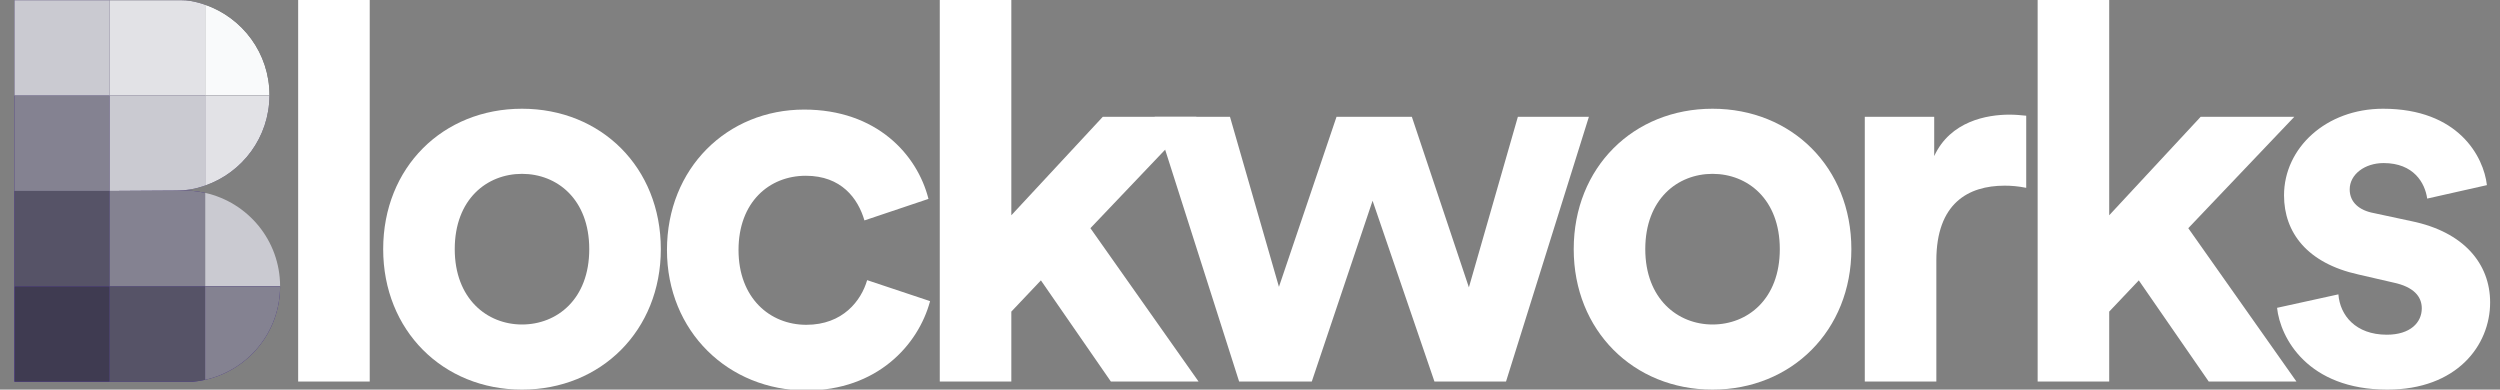 <svg width="154" height="24" viewBox="0 0 154 24" fill="none" xmlns="http://www.w3.org/2000/svg">
<rect x="0" y="0" width="154" height="24" fill="#808080" stroke="none"/>
<g clip-path="url(#clip0_3563_4816)">
<path d="M18.367 23.503H22.775V0H18.367V23.503Z" fill="white"/>
<path d="M36.298 15.348C36.298 12.266 34.31 10.709 32.155 10.709C30 10.709 28.012 12.266 28.012 15.348C28.012 18.399 30 19.989 32.155 19.989C34.31 19.989 36.298 18.432 36.298 15.348ZM40.707 15.348C40.707 20.354 37.028 24 32.155 24C27.282 24 23.604 20.354 23.604 15.348C23.604 10.31 27.282 6.698 32.155 6.698C37.028 6.698 40.707 10.31 40.707 15.348Z" fill="white"/>
<path d="M45.493 15.4C45.493 18.351 47.416 20.008 49.669 20.008C51.923 20.008 53.051 18.517 53.416 17.257L57.293 18.55C56.564 21.268 54.012 24.052 49.669 24.052C44.864 24.052 41.085 20.407 41.085 15.4C41.085 10.363 44.797 6.75 49.538 6.75C53.979 6.75 56.498 9.501 57.194 12.252L53.249 13.578C52.852 12.219 51.824 10.827 49.636 10.827C47.383 10.827 45.493 12.451 45.493 15.4Z" fill="white"/>
<path d="M67.169 14.056L73.832 23.503H68.43L64.12 17.271L62.298 19.195V23.503H57.89V0H62.298V13.261L67.932 7.195H73.7" fill="white"/>
<path d="M86.97 7.195L90.484 17.702L93.501 7.195H97.876L92.771 23.503H88.362L84.551 12.366L80.806 23.503H76.33L71.127 7.195H75.767L78.783 17.669L82.33 7.195" fill="white"/>
<path d="M109.636 15.348C109.636 12.266 107.647 10.709 105.492 10.709C103.338 10.709 101.349 12.266 101.349 15.348C101.349 18.399 103.338 19.989 105.492 19.989C107.647 19.989 109.636 18.432 109.636 15.348ZM114.044 15.348C114.044 20.354 110.365 24 105.492 24C100.62 24 96.941 20.354 96.941 15.348C96.941 10.31 100.62 6.698 105.492 6.698C110.365 6.698 114.044 10.31 114.044 15.348Z" fill="white"/>
<path d="M124.815 11.57C124.318 11.47 123.887 11.437 123.489 11.437C121.236 11.437 119.279 12.531 119.279 16.045V23.503H114.871V7.195H119.147V9.615C120.142 7.46 122.396 7.062 123.788 7.062C124.152 7.062 124.483 7.095 124.815 7.128" fill="white"/>
<path d="M134.798 14.056L141.461 23.503H136.058L131.75 17.271L129.927 19.195V23.503H125.519V0H129.927V13.261L135.561 7.195H141.329" fill="white"/>
<path d="M144.045 18.132C144.144 19.425 145.105 20.618 147.028 20.618C148.487 20.618 149.182 19.857 149.182 18.995C149.182 18.266 148.686 17.669 147.426 17.404L145.271 16.907C142.123 16.211 140.696 14.322 140.696 12.034C140.696 9.118 143.283 6.698 146.797 6.698C151.436 6.698 152.994 9.648 153.194 11.404L149.515 12.233C149.381 11.272 148.686 10.045 146.83 10.045C145.668 10.045 144.741 10.742 144.741 11.669C144.741 12.465 145.337 12.963 146.232 13.127L148.553 13.625C151.769 14.287 153.392 16.244 153.392 18.63C153.392 21.282 151.337 24 147.061 24C142.156 24 140.465 20.817 140.267 18.962" fill="white"/>
<path d="M0.887 17.639H6.762V11.763H0.887V17.639Z" fill="#482AAA"/>
<path d="M0.887 23.513H6.762V17.639H0.887V23.513Z" fill="#5B35D4"/>
<path d="M0.887 5.889H6.762V0.013H0.887V5.889Z" fill="#231454"/>
<path d="M0.887 11.763H6.762V5.889H0.887V11.763Z" fill="#371F80"/>
<path d="M11.739 0.057C11.553 0.024 11.364 0.013 11.176 0.013H6.762V5.888H12.636V0.292C12.346 0.19 12.047 0.111 11.739 0.057Z" fill="#120A2B"/>
<path d="M16.599 5.888C16.599 5.88 16.6 5.87 16.6 5.861C16.6 3.282 14.943 1.094 12.636 0.292V5.888" fill="black"/>
<path d="M16.599 5.888H12.636V11.431C14.935 10.631 16.587 8.455 16.599 5.888Z" fill="#120A2B"/>
<path d="M6.762 5.889V11.763L10.698 11.739C11.533 11.739 12.028 11.643 12.636 11.431V5.889" fill="#231454"/>
<path d="M11.892 11.763H11.903C11.725 11.747 11.545 11.736 11.363 11.736C11.181 11.736 6.762 11.763 6.762 11.763V17.639H12.636V11.881C12.394 11.826 12.146 11.787 11.892 11.763Z" fill="#371F80"/>
<path d="M12.636 11.881V17.639H17.254C17.254 14.82 15.278 12.466 12.636 11.881Z" fill="#CACAD1"/>
<path d="M6.762 17.639V23.513H11.892C12.146 23.491 12.394 23.451 12.636 23.396V17.639" fill="#482AAA"/>
<path d="M12.636 23.397C15.278 22.81 17.254 20.457 17.254 17.639H12.636" fill="#371F80"/>
<path d="M0.887 17.639H6.762V11.763H0.887V17.639Z" fill="#565367"/>
<path d="M0.887 23.513H6.762V17.639H0.887V23.513Z" fill="#3F3B51"/>
<path d="M0.887 5.889H6.762V0.013H0.887V5.889Z" fill="#CACAD1"/>
<path d="M0.887 11.763H6.762V5.889H0.887V11.763Z" fill="#848291"/>
<path d="M11.739 0.057C11.553 0.024 11.364 0.013 11.176 0.013H6.762V5.888H12.636V0.292C12.346 0.19 12.047 0.111 11.739 0.057Z" fill="#E2E2E6"/>
<path d="M16.599 5.888C16.599 5.88 16.6 5.87 16.6 5.861C16.6 3.282 14.943 1.094 12.636 0.292V5.888" fill="#F9FAFB"/>
<path d="M16.599 5.888H12.636V11.431C14.935 10.631 16.587 8.455 16.599 5.888Z" fill="#E2E2E6"/>
<path d="M6.762 5.889V11.763L10.698 11.739C11.533 11.739 12.028 11.643 12.636 11.431V5.889" fill="#CACAD1"/>
<path d="M11.892 11.763H11.903C11.725 11.747 11.545 11.735 11.363 11.735C11.181 11.735 6.762 11.763 6.762 11.763V17.639H12.636V11.88C12.394 11.826 12.146 11.787 11.892 11.763Z" fill="#848291"/>
<path d="M6.762 17.639V23.513H11.892C12.146 23.491 12.394 23.451 12.636 23.396V17.639" fill="#565367"/>
<path d="M12.636 23.397C15.278 22.81 17.254 20.457 17.254 17.639H12.636" fill="#848291"/>
</g>
<defs>
<clipPath id="clip0_3563_4816">
<rect width="153" height="24" fill="white" transform="translate(0.887)"/>
</clipPath>
</defs>
</svg>

